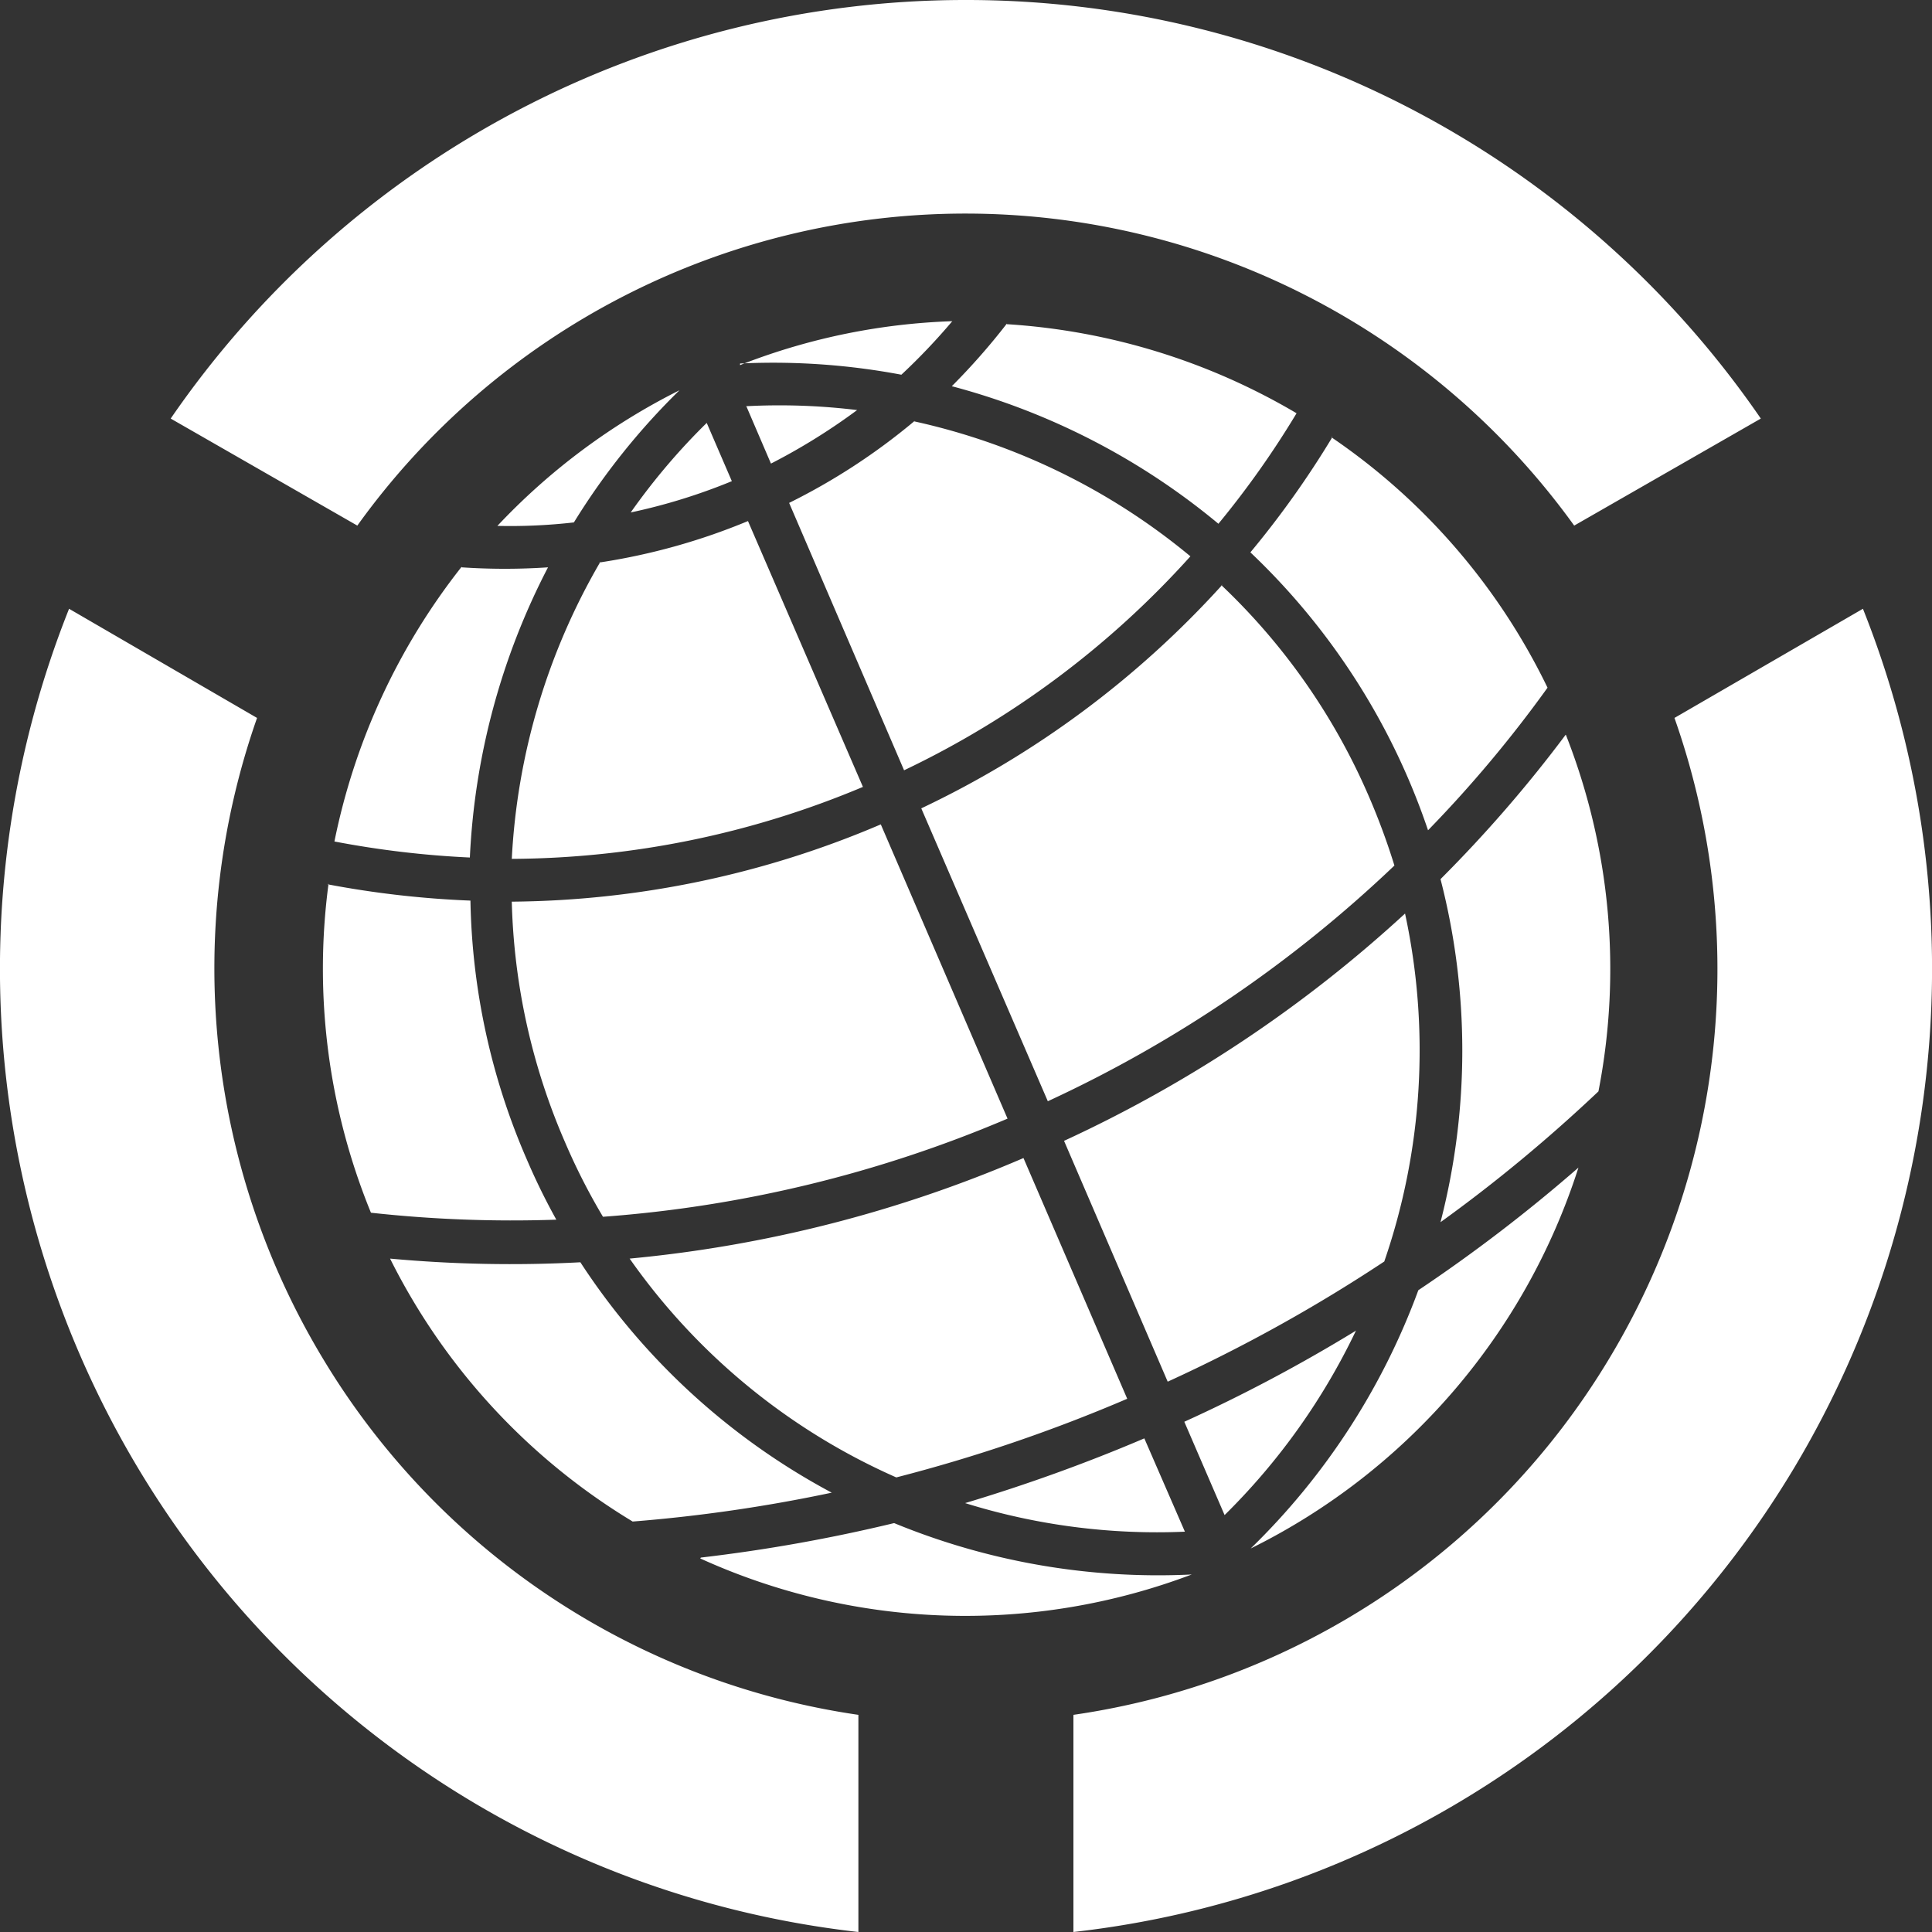 <?xml version="1.0" encoding="UTF-8"?>
<svg xmlns="http://www.w3.org/2000/svg" width="20" height="20" viewBox="0 0 20 20">
	<rect x="0" y="0" width="20" height="20" fill="#333333" stroke="none"/>
	<title>
		Meta-Wiki logo
	</title><g fill="#fff">
	<path fill-rule="evenodd" d="M5.346 1.15A9.966 9.966 0 0 1 9.991 0a9.963 9.963 0 0 1 4.652 1.146 9.997 9.997 0 0 1 3.585 3.187l-1.932 1.108a7.778 7.778 0 0 0-2.762-2.375 7.751 7.751 0 0 0-9.835 2.375L1.767 4.333A10 10 0 0 1 5.346 1.15Zm-.197 4.294A6.701 6.701 0 0 1 7.034 4.04c-.419.41-.786.869-1.093 1.368-.263.03-.528.042-.792.036Zm2.56-1.683-.048.002v.017l.048-.02Zm0 0a7.156 7.156 0 0 1 1.622.118 6.47 6.47 0 0 0 .527-.554 6.608 6.608 0 0 0-2.15.436Zm-1.18 1.544c.234-.332.497-.643.787-.927l.26.603c-.34.14-.69.248-1.047.324Zm1.197-1.1L7.724 4.2v.006h.002Zm0 0 .255.594c.312-.16.61-.345.892-.554a6.622 6.622 0 0 0-1.147-.04Zm2.127-.207a6.88 6.88 0 0 0 .57-.648v.006a6.721 6.721 0 0 1 2.999.922 9.49 9.49 0 0 1-.809 1.144 7.197 7.197 0 0 0-2.76-1.424ZM3.462 8.711a6.746 6.746 0 0 1 1.317-2.844v.006c.297.02.596.02.894 0a7.241 7.241 0 0 0-.809 3.004 9.89 9.89 0 0 1-1.402-.166Zm6.002-4.35.008-.006-.011.006h.003Zm0 0a6.524 6.524 0 0 1-1.295.845l1.19 2.768a9.451 9.451 0 0 0 2.964-2.215 6.742 6.742 0 0 0-2.859-1.397Zm-3.252 1.46.002-.004-.01.006.008-.001Zm0 0a6.796 6.796 0 0 0-.914 3.07 9.49 9.49 0 0 0 3.635-.745l-1.19-2.752a6.557 6.557 0 0 1-1.531.428Zm7.577-1.29.005-.01-.01.006.005.004Zm0 0a9.696 9.696 0 0 1-.845 1.187 7.089 7.089 0 0 1 1.839 2.877c.448-.46.862-.954 1.237-1.476a6.617 6.617 0 0 0-2.231-2.588ZM3.4 9.156l.001-.007-.01.005.01.002Zm0 0a6.664 6.664 0 0 0 .44 3.398c.637.07 1.278.094 1.919.072a6.779 6.779 0 0 1-.304-.62 7.023 7.023 0 0 1-.585-2.683 10.03 10.03 0 0 1-1.47-.167Zm9.247-3.095.007-.008-.01.005.003.003Zm0 0a9.94 9.94 0 0 1-3.11 2.307l1.31 3.032a13.248 13.248 0 0 0 3.588-2.44 7.07 7.07 0 0 0-.276-.742 6.614 6.614 0 0 0-1.512-2.157ZM5.85 11.826a6.663 6.663 0 0 1-.552-2.492 9.912 9.912 0 0 0 3.82-.8l1.312 3.046c-1.331.567-2.746.91-4.188 1.016a6.488 6.488 0 0 1-.392-.77ZM14.913 9.1c.466-.466.899-.965 1.294-1.493h.003a6.62 6.62 0 0 1 .337 3.691c-.515.487-1.06.94-1.635 1.354a7.101 7.101 0 0 0 0-3.552Zm-8.365 6.65a6.637 6.637 0 0 1-2.51-2.721c.655.06 1.313.073 1.97.038a7.092 7.092 0 0 0 2.602 2.385c-.68.144-1.369.244-2.062.299Zm4.467-3.94a13.633 13.633 0 0 0 3.53-2.353 6.712 6.712 0 0 1-.215 3.602c-.714.473-1.463.888-2.242 1.244l-1.073-2.493Zm-1.737 3.484a6.65 6.65 0 0 1-2.76-2.265 13.494 13.494 0 0 0 4.077-1.041l1.074 2.492c-.775.332-1.574.604-2.39.814Zm5.405-1.938a16.44 16.44 0 0 0 1.657-1.269 6.663 6.663 0 0 1-3.393 3.943 7.184 7.184 0 0 0 1.736-2.675Zm-4.906 3.368a6.627 6.627 0 0 1-2.528-.591l.006-.009a16.868 16.868 0 0 0 2.001-.357 7.177 7.177 0 0 0 3.081.532 6.626 6.626 0 0 1-2.56.425Zm2.483-2.006c.61-.277 1.203-.592 1.775-.942l.005-.008a6.777 6.777 0 0 1-1.363 1.916l-.417-.966Zm.005 1.138a6.678 6.678 0 0 1-2.274-.296c.63-.189 1.25-.412 1.855-.67l.42.966ZM.715 6.302a10.062 10.062 0 0 0 .704 8.879 10.02 10.02 0 0 0 3.172 3.286A9.984 9.984 0 0 0 8.886 20v-2.248a7.771 7.771 0 0 1-5.542-3.686 7.825 7.825 0 0 1-.683-6.634L.715 6.302Zm16.619 1.13 1.951-1.13a10.063 10.063 0 0 1-.704 8.88 10.021 10.021 0 0 1-3.173 3.286A9.985 9.985 0 0 1 11.112 20v-2.248a7.763 7.763 0 0 0 5.544-3.684 7.817 7.817 0 0 0 .678-6.636Z" clip-rule="evenodd"/>
</g></svg>
